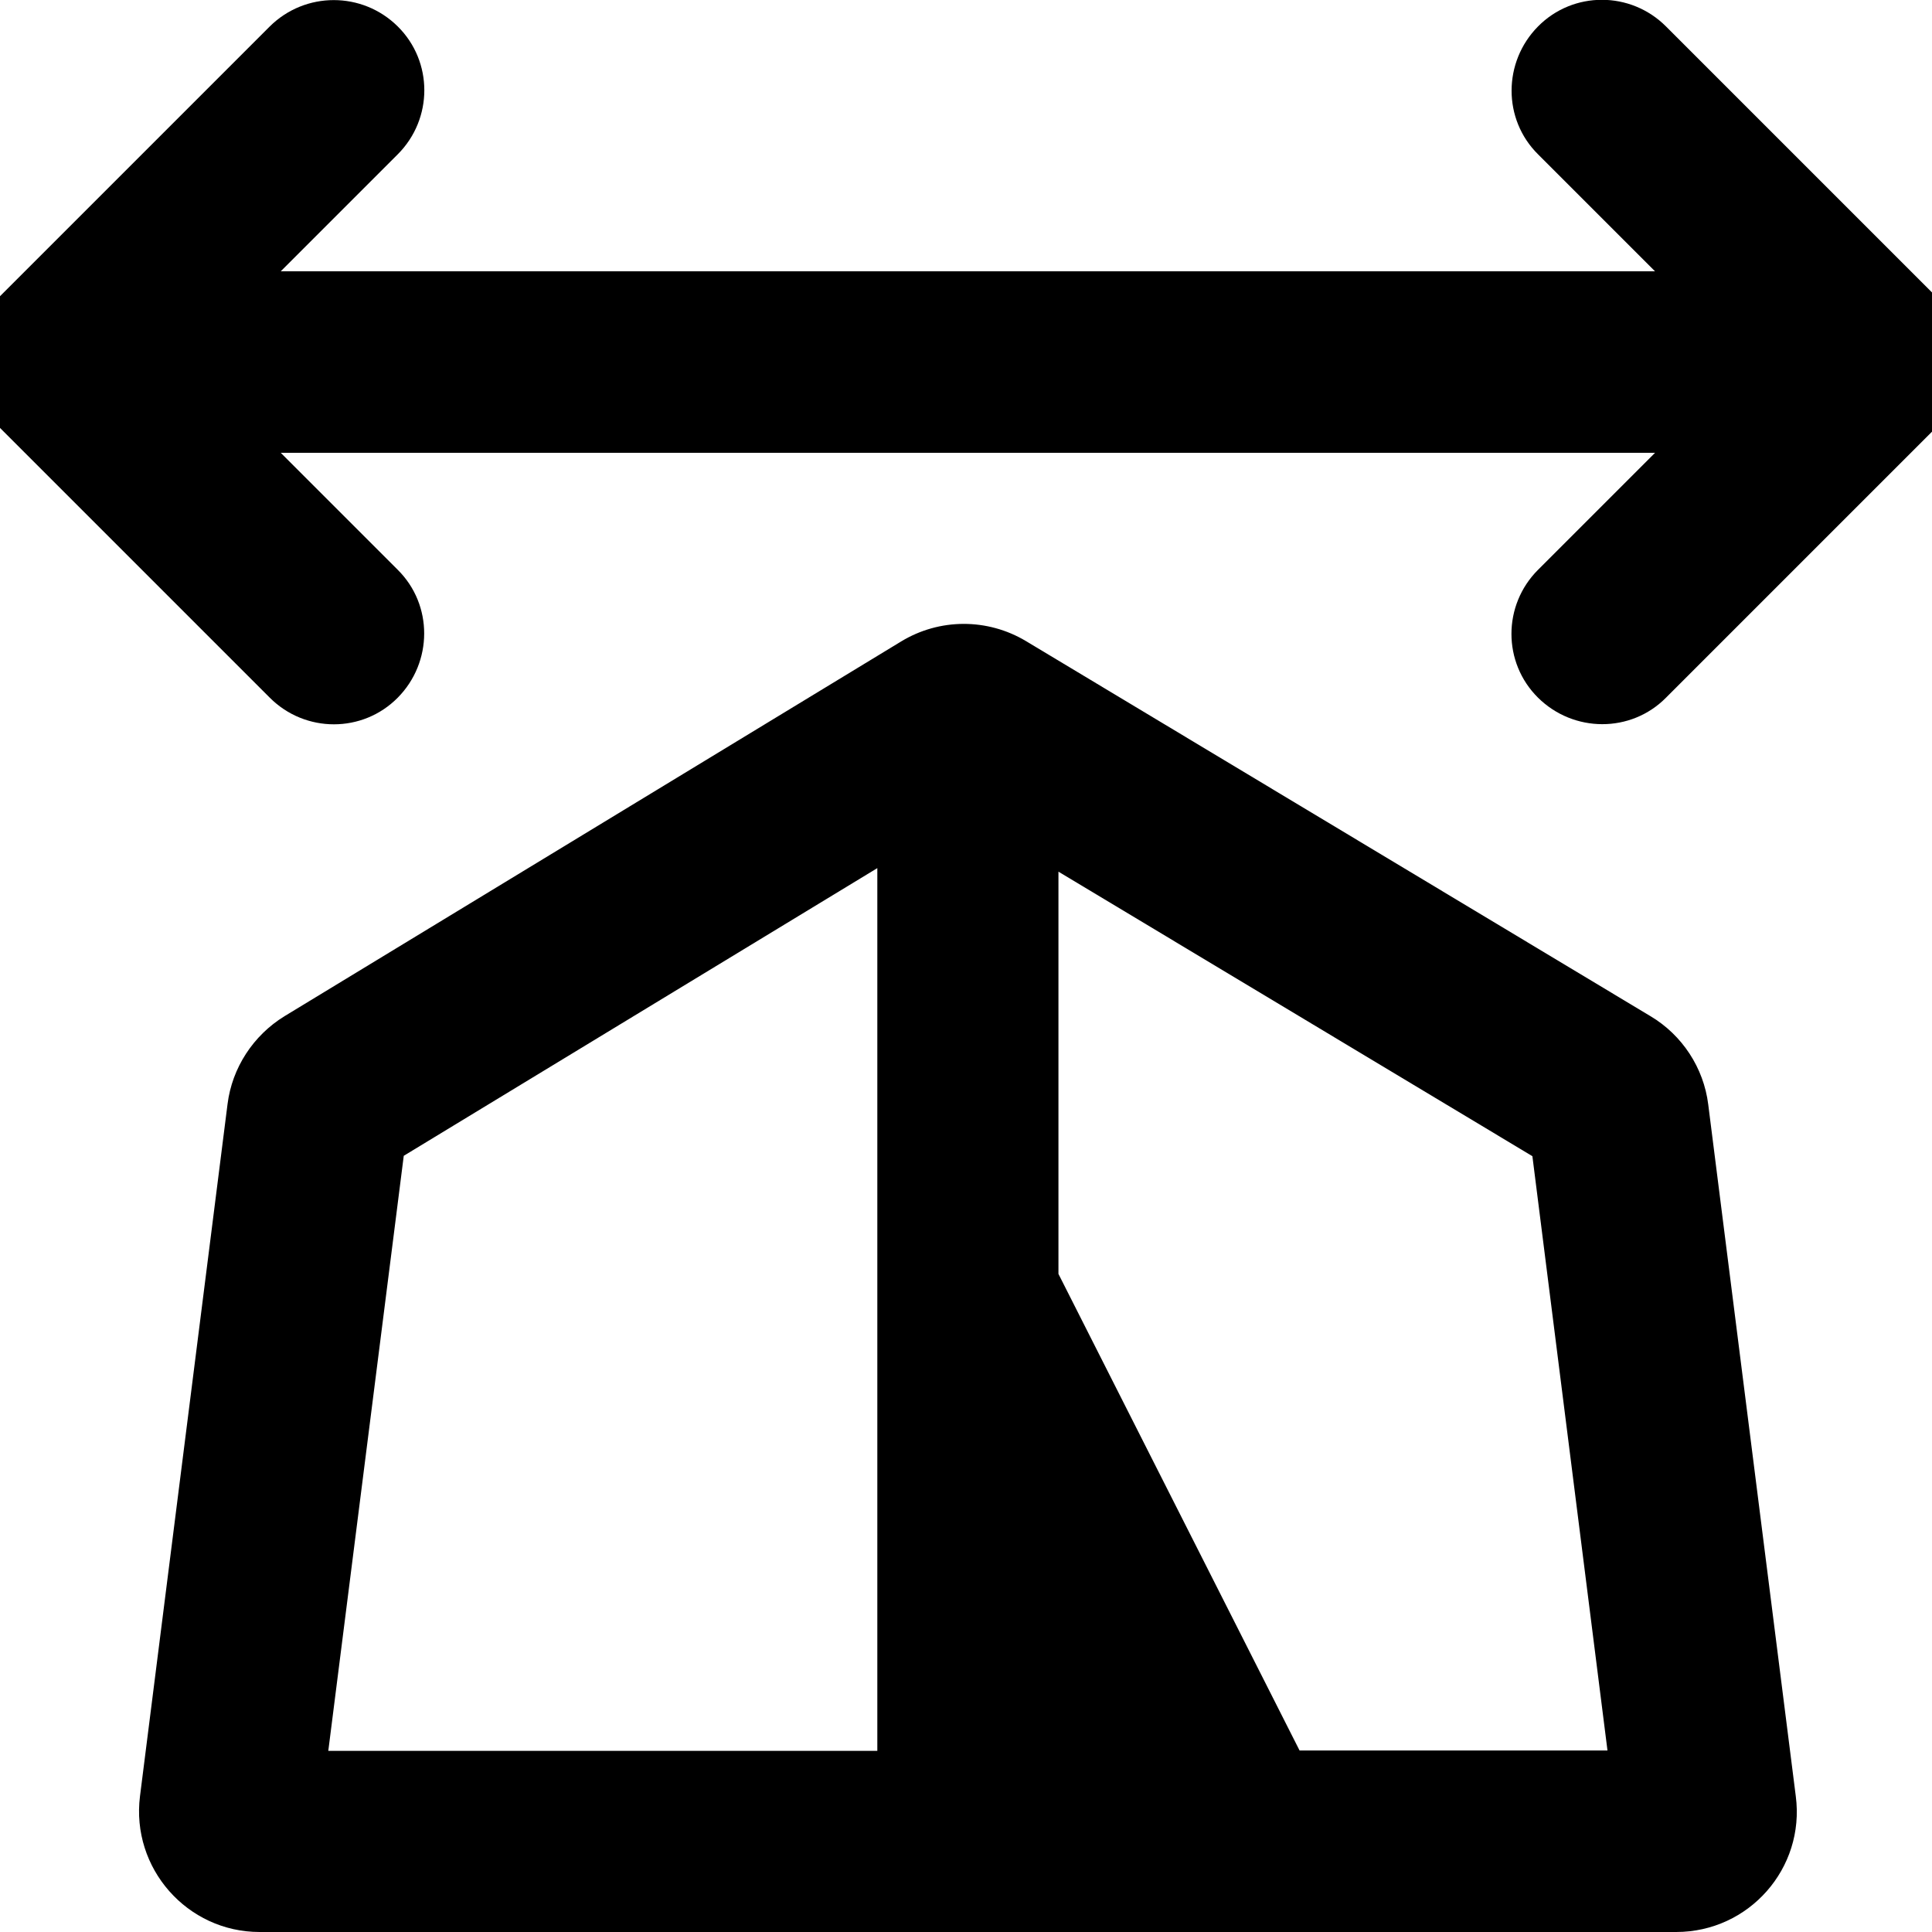 <svg xmlns="http://www.w3.org/2000/svg" viewBox="0 0 512 512"><!--! Font Awesome Pro 7.0.1 by @fontawesome - https://fontawesome.com License - https://fontawesome.com/license (Commercial License) Copyright 2025 Fonticons, Inc. --><path fill="currentColor" d="M-.5 79c-9.4 9.4-9.4 24.6 0 33.9l72 72c9.4 9.4 24.6 9.4 33.9 0s9.4-24.6 0-33.9l-31-31 54.1 0 0 0 310.1 0-31 31c-9.4 9.4-9.4 24.6 0 33.9s24.6 9.4 33.9 0l72-72c9.4-9.4 9.4-24.6 0-33.9l-72-72c-9.4-9.4-24.6-9.4-33.9 0s-9.4 24.6 0 33.9l31 31-262 0c0 0-.1 0-.1 0l-102.1 0 31-31c9.4-9.4 9.4-24.6 0-33.9S80.9-2.3 71.5 7L-.5 79zm233 151l0 234-145.5 0 20-157.7 125.6-76.3zm48 1l125.6 75.4 19.9 157.5-81.6 0-63.9-126.3 0-106.6zM60.3 292.6L37.1 476c-2.4 19.1 12.5 36 31.7 36l375.4 0c19.3 0 34.2-16.9 31.7-36L452.7 292.7c-1.2-9.7-6.9-18.4-15.3-23.4L271.9 169.9c-10.2-6.1-22.9-6.1-33.1 .1L75.4 269.3c-8.3 5.1-13.9 13.7-15.1 23.3z"/></svg>